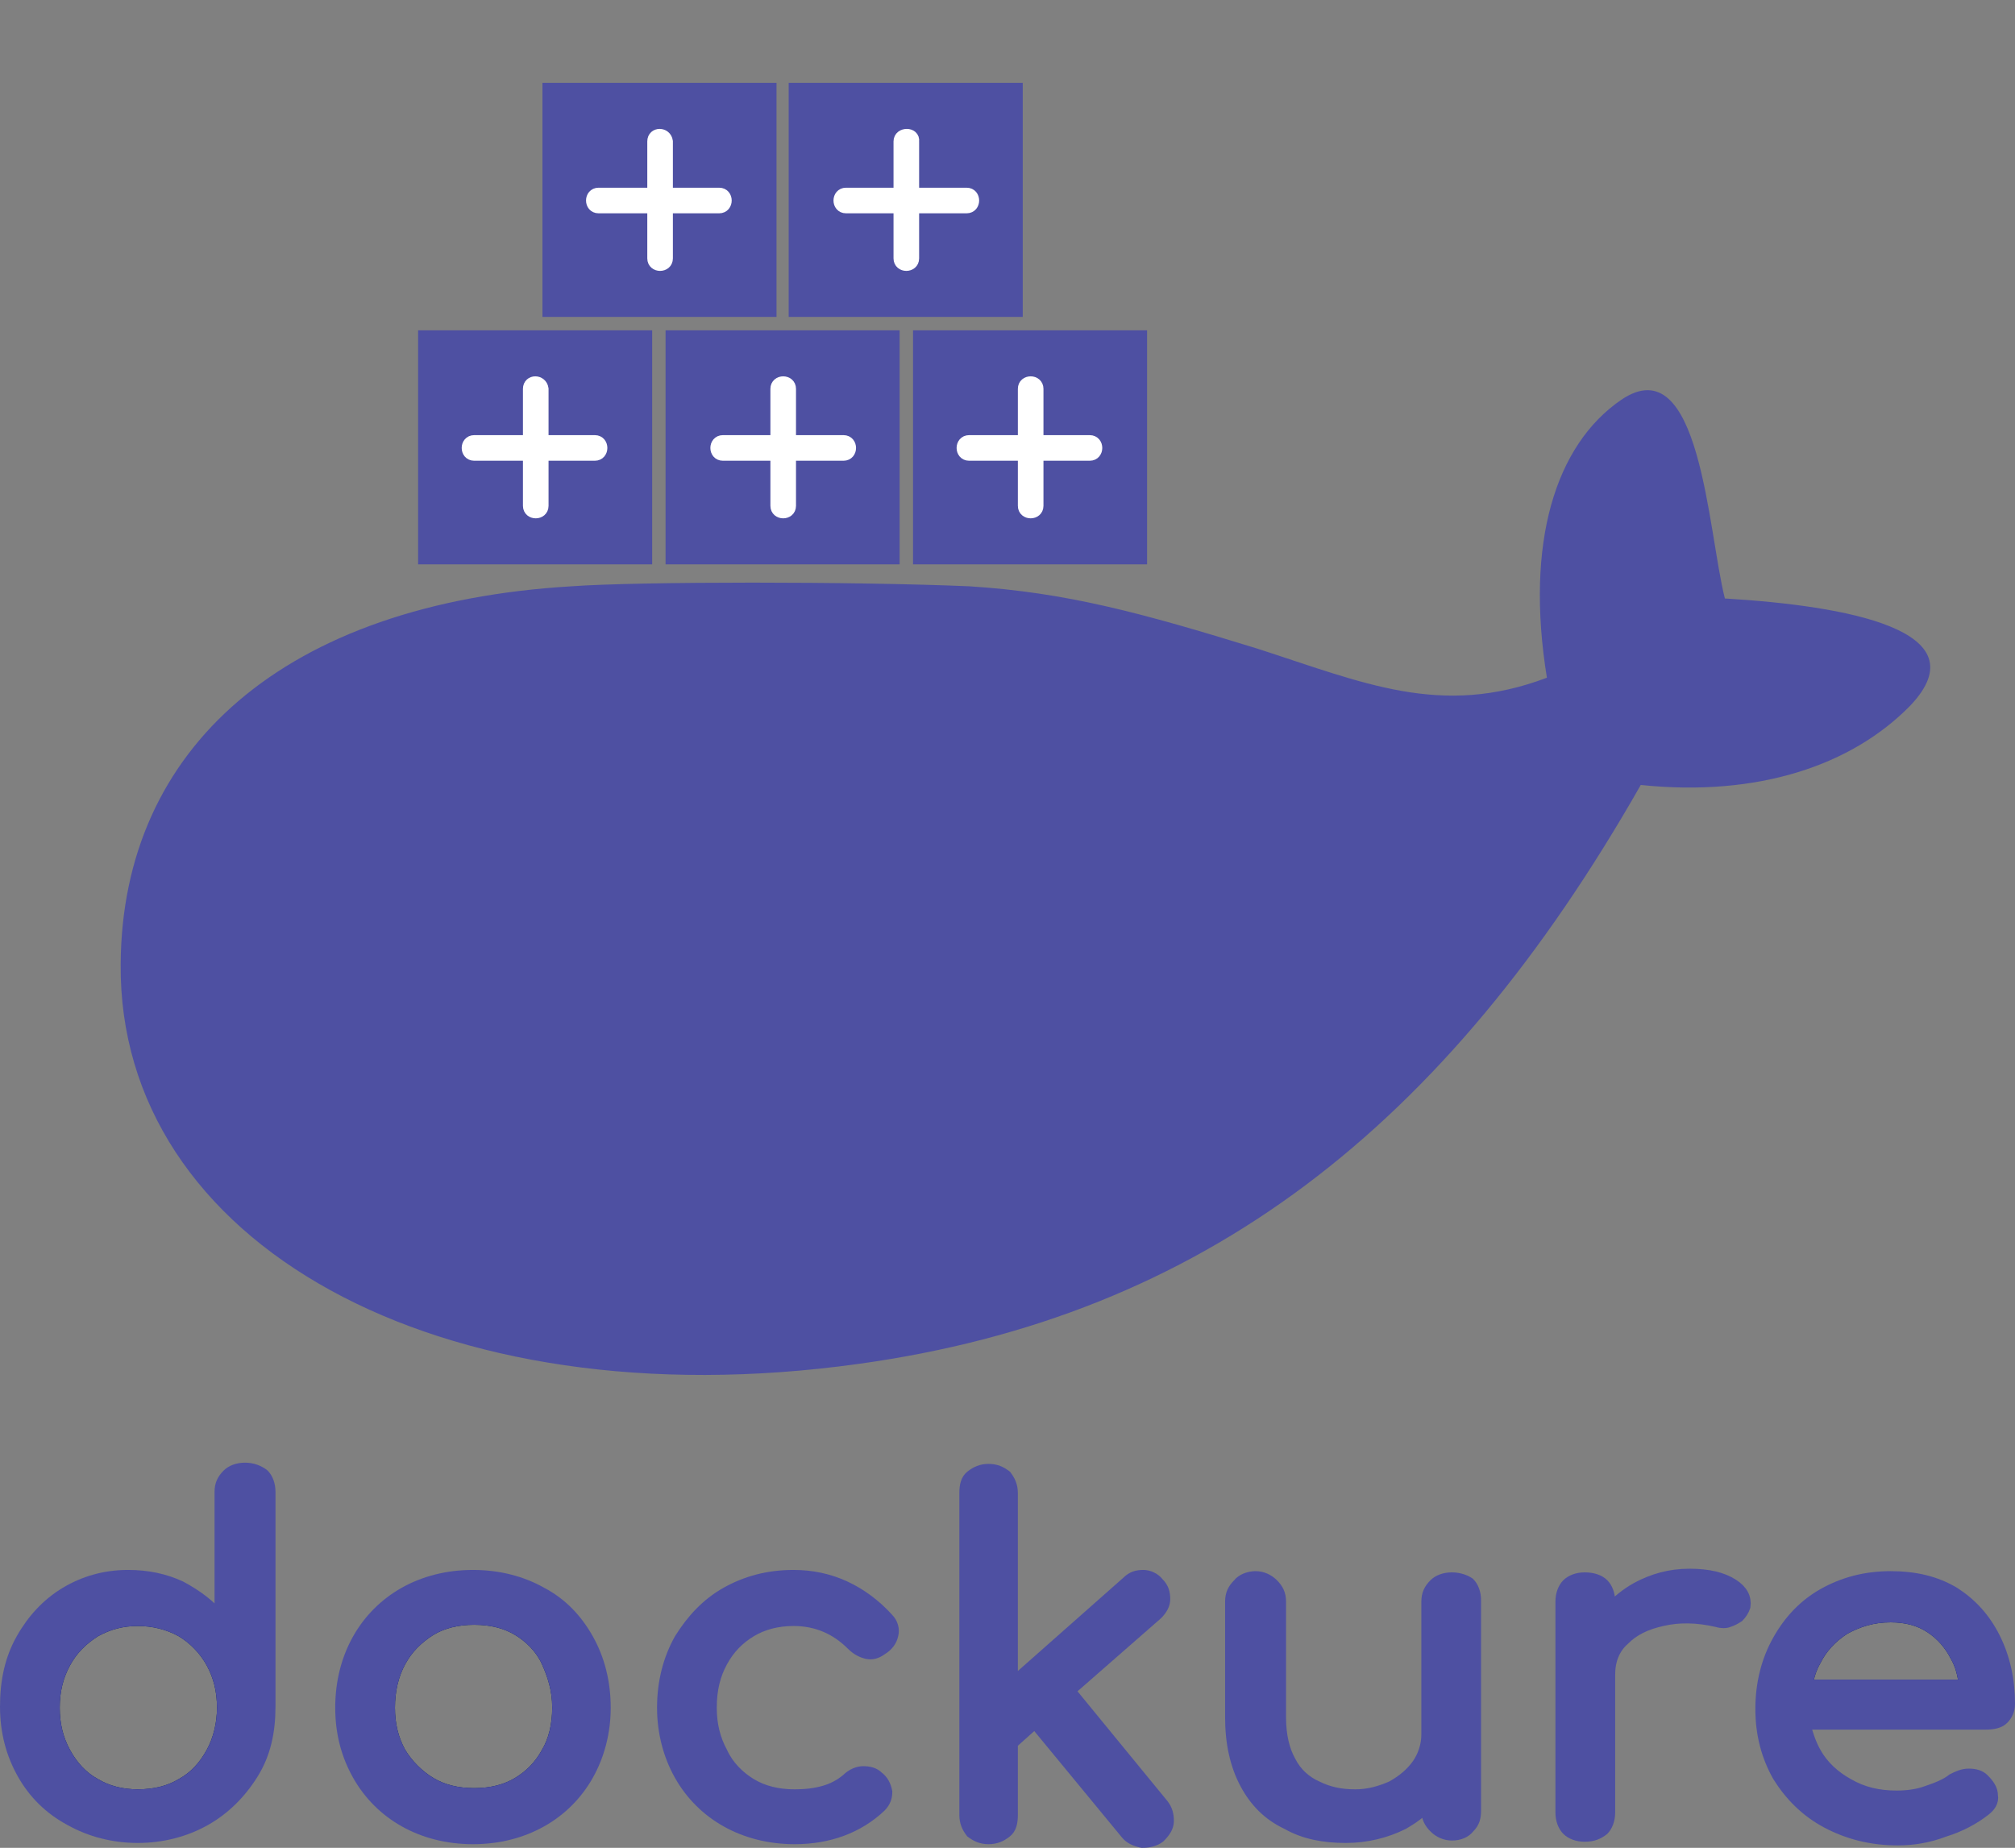 <?xml version="1.0" encoding="utf-8"?>
<!-- Generator: Adobe Illustrator 16.0.0, SVG Export Plug-In . SVG Version: 6.00 Build 0)  -->
<!DOCTYPE svg PUBLIC "-//W3C//DTD SVG 1.1//EN" "http://www.w3.org/Graphics/SVG/1.1/DTD/svg11.dtd">
<svg version="1.1" id="Layer_6" xmlns="http://www.w3.org/2000/svg" xmlns:xlink="http://www.w3.org/1999/xlink" x="0px" y="0px"
	 width="165.3px" height="151.6px" viewBox="9.2 17.4 165.3 151.6" style="enable-background:new 9.2 17.4 165.3 151.6;"
	 xml:space="preserve">
<rect x="9.2" y="17.4" width="165.3" height="151.6" fill="#808080" stroke="none"/>
<style type="text/css">
<![CDATA[
	.st0{fill:#4E50A2;stroke:#4E50A2;stroke-miterlimit:10;}
	.st1{fill:#4E50A2;stroke:#4E50A2;stroke-miterlimit:10;}
	.st2{fill:#FFFFFF;stroke:#FFFFFF;stroke-miterlimit:10;}
	.st3{fill:#4E50A2;}
	.st4{fill:none;stroke:#00175E;stroke-miterlimit:10;}
]]>
</style>
<g>
	<path class="st3" d="M150.7,66.5c-1.4-5.5-2-20.7-8.5-16.3c-5.4,3.7-7.9,11.7-6.1,22.8c-8.7,3.3-15.1,0.4-23.8-2.4
		c-9.4-2.9-15.6-4.6-23.6-5.1c-9.4-0.4-27.1-0.4-32.6,0c-23.6,1.4-36.9,13.3-37,31c-0.2,22.8,25.9,37.6,60.5,32.8
		c28.3-3.9,48.2-19.4,64.2-47.5c9.6,1,17.3-1.6,22.1-6.5C171.8,69.1,160.7,67.1,150.7,66.5z"/>
</g>
<rect x="64.3" y="45" class="st1" width="18.2" height="18.2"/>
<rect x="84.6" y="45" class="st1" width="18.2" height="18.2"/>
<g>
	<path class="st2" d="M73.4,49.3c0,3.2,0,6.4,0,9.6"/>
	<g>
		<path class="st2" d="M72.9,49.3c0,3.2,0,6.5,0,9.6c0,0.7,1.1,0.7,1.1,0c0-3.2,0-6.5,0-9.6C74,48.6,72.9,48.6,72.9,49.3L72.9,49.3z
			"/>
	</g>
</g>
<g>
	<path class="st2" d="M68.5,54.1c3.3,0,6.6,0,9.9,0"/>
	<g>
		<path class="st2" d="M68.5,54.7c3.3,0,6.6,0,9.9,0c0.7,0,0.7-1.1,0-1.1c-3.3,0-6.6,0-9.9,0C67.8,53.6,67.8,54.7,68.5,54.7
			L68.5,54.7z"/>
	</g>
</g>
<g>
	<path class="st2" d="M93.7,49.3c0,3.2,0,6.4,0,9.6"/>
	<g>
		<path class="st2" d="M93.2,49.3c0,3.2,0,6.5,0,9.6c0,0.7,1.1,0.7,1.1,0c0-3.2,0-6.5,0-9.6C94.3,48.6,93.2,48.6,93.2,49.3
			L93.2,49.3z"/>
	</g>
</g>
<g>
	<path class="st2" d="M88.7,54.1c3.3,0,6.6,0,9.9,0"/>
	<g>
		<path class="st2" d="M88.7,54.7c3.3,0,6.6,0,9.9,0c0.7,0,0.7-1.1,0-1.1c-3.3,0-6.6,0-9.9,0C88,53.6,88,54.7,88.7,54.7L88.7,54.7z"
			/>
	</g>
</g>
<rect x="44" y="45" class="st1" width="18.2" height="18.2"/>
<g>
	<path class="st2" d="M53.1,49.3c0,3.2,0,6.4,0,9.6"/>
	<g>
		<path class="st2" d="M52.6,49.3c0,3.2,0,6.5,0,9.6c0,0.7,1.1,0.7,1.1,0c0-3.2,0-6.5,0-9.6C53.6,48.6,52.6,48.6,52.6,49.3
			L52.6,49.3z"/>
	</g>
</g>
<g>
	<path class="st2" d="M48.1,54.1c3.3,0,6.6,0,9.9,0"/>
	<g>
		<path class="st2" d="M48.1,54.7c3.3,0,6.6,0,9.9,0c0.7,0,0.7-1.1,0-1.1c-3.3,0-6.6,0-9.9,0C47.4,53.6,47.4,54.7,48.1,54.7
			L48.1,54.7z"/>
	</g>
</g>
<rect x="54.2" y="24.7" class="st1" width="18.2" height="18.2"/>
<rect x="74.4" y="24.7" class="st1" width="18.2" height="18.2"/>
<g>
	<path class="st2" d="M63.3,29c0,3.2,0,6.4,0,9.6"/>
	<g>
		<path class="st2" d="M62.8,29c0,3.2,0,6.5,0,9.6c0,0.7,1.1,0.7,1.1,0c0-3.2,0-6.5,0-9.6C63.8,28.3,62.8,28.3,62.8,29L62.8,29z"/>
	</g>
</g>
<g>
	<path class="st2" d="M58.3,33.8c3.3,0,6.6,0,9.9,0"/>
	<g>
		<path class="st2" d="M58.3,34.4c3.3,0,6.6,0,9.9,0c0.7,0,0.7-1.1,0-1.1c-3.3,0-6.6,0-9.9,0C57.6,33.3,57.6,34.4,58.3,34.4
			L58.3,34.4z"/>
	</g>
</g>
<g>
	<path class="st2" d="M83.6,29c0,3.2,0,6.4,0,9.6"/>
	<g>
		<path class="st2" d="M83,29c0,3.2,0,6.5,0,9.6c0,0.7,1.1,0.7,1.1,0c0-3.2,0-6.5,0-9.6C84.2,28.3,83,28.3,83,29L83,29z"/>
	</g>
</g>
<g>
	<path class="st2" d="M78.6,33.8c3.3,0,6.6,0,9.9,0"/>
	<g>
		<path class="st2" d="M78.6,34.4c3.3,0,6.6,0,9.9,0c0.7,0,0.7-1.1,0-1.1c-3.3,0-6.6,0-9.9,0C77.9,33.3,77.9,34.4,78.6,34.4
			L78.6,34.4z"/>
	</g>
</g>
<path class="st4" d="M51.7,151.1c-1-0.6-2.2-0.9-3.6-0.9s-2.6,0.3-3.6,0.9c-1.1,0.7-1.9,1.5-2.5,2.6c-0.6,1.1-0.9,2.4-0.9,3.8
	s0.3,2.6,0.9,3.7c0.6,1,1.5,1.9,2.5,2.5c1,0.6,2.2,0.9,3.6,0.9s2.6-0.3,3.6-0.9c1-0.6,1.8-1.4,2.4-2.5c0.6-1,0.9-2.3,0.9-3.7
	c0-1.5-0.4-2.7-0.9-3.8C53.6,152.6,52.7,151.7,51.7,151.1z"/>
<path class="st4" d="M24.1,151.2c-1.1-0.6-2.3-0.9-3.6-0.9c-1.3,0-2.4,0.3-3.5,0.9c-1.1,0.7-1.9,1.5-2.5,2.6
	c-0.6,1.1-0.9,2.3-0.9,3.7s0.3,2.6,0.9,3.7c0.6,1.1,1.4,2,2.5,2.6c1,0.6,2.2,0.9,3.5,0.9c1.4,0,2.6-0.3,3.6-0.9
	c1.1-0.6,1.9-1.5,2.5-2.6c0.6-1.1,0.9-2.4,0.9-3.7c0-1.4-0.3-2.6-0.9-3.7S25.1,151.8,24.1,151.2z"/>
<path class="st4" d="M167.6,150.9c-0.9-0.6-2-0.9-3.3-0.9c-1.5,0-2.7,0.4-3.8,1c-1.1,0.7-1.9,1.6-2.4,2.6c-0.4,0.7-0.6,1.4-0.7,2.1
	h13c-0.1-0.9-0.3-1.7-0.7-2.4C169.2,152.3,168.5,151.5,167.6,150.9z"/>
<path class="st0" d="M29.3,137.9c-0.6,0-1.1,0.2-1.4,0.5c-0.4,0.4-0.6,0.8-0.6,1.4v10.4c-0.9-1.1-2-1.9-3.3-2.6
	c-1.3-0.6-2.7-0.9-4.3-0.9c-1.9,0-3.6,0.5-5.1,1.4s-2.7,2.2-3.6,3.8c-0.9,1.6-1.3,3.4-1.3,5.5c0,2.1,0.5,3.9,1.4,5.5
	c0.9,1.6,2.2,2.9,3.9,3.8c1.6,0.9,3.5,1.4,5.5,1.4s3.9-0.5,5.5-1.4c1.6-0.9,2.9-2.2,3.9-3.8c1-1.6,1.4-3.4,1.4-5.5v-17.6
	c0-0.6-0.2-1.1-0.5-1.4C30.4,138.1,29.9,137.9,29.3,137.9z M26.6,161.2c-0.6,1.1-1.4,2-2.5,2.6c-1,0.6-2.2,0.9-3.6,0.9
	c-1.3,0-2.5-0.3-3.5-0.9c-1.1-0.6-1.9-1.5-2.5-2.6c-0.6-1.1-0.9-2.3-0.9-3.7s0.3-2.6,0.9-3.7c0.6-1.1,1.4-1.9,2.5-2.6
	c1.1-0.6,2.2-0.9,3.5-0.9c1.3,0,2.5,0.3,3.6,0.9c1,0.6,1.9,1.5,2.5,2.6s0.9,2.3,0.9,3.7C27.5,158.8,27.2,160.1,26.6,161.2z"/>
<path class="st0" d="M53.6,148.1c-1.6-0.9-3.5-1.4-5.6-1.4c-2.1,0-4,0.5-5.6,1.4c-1.6,0.9-2.9,2.2-3.8,3.8c-0.9,1.6-1.4,3.5-1.4,5.6
	s0.5,3.9,1.4,5.5s2.2,2.9,3.8,3.8c1.6,0.9,3.5,1.4,5.6,1.4c2.1,0,4-0.5,5.6-1.4s2.9-2.2,3.8-3.8c0.9-1.6,1.4-3.5,1.4-5.5
	c0-2.1-0.5-4-1.4-5.6C56.5,150.3,55.3,149,53.6,148.1z M54.1,161.2c-0.6,1.1-1.4,1.9-2.4,2.5c-1,0.6-2.2,0.9-3.6,0.9
	s-2.6-0.3-3.6-0.9c-1-0.6-1.9-1.5-2.5-2.5c-0.6-1.1-0.9-2.3-0.9-3.7s0.3-2.7,0.9-3.8c0.6-1.1,1.4-1.9,2.5-2.6c1-0.6,2.2-0.9,3.6-0.9
	s2.6,0.3,3.6,0.9s1.9,1.5,2.4,2.6c0.5,1.1,0.9,2.3,0.9,3.8C55,158.9,54.7,160.2,54.1,161.2z"/>
<path class="st0" d="M78.5,147.6c-1.3-0.6-2.7-0.9-4.2-0.9c-2.1,0-3.9,0.5-5.5,1.4c-1.6,0.9-2.8,2.2-3.8,3.8
	c-0.9,1.6-1.4,3.5-1.4,5.6c0,2,0.5,3.9,1.4,5.5c0.9,1.6,2.2,2.9,3.8,3.8c1.6,0.9,3.5,1.4,5.6,1.4c2.8,0,5.2-0.9,7-2.6
	c0.4-0.4,0.5-0.8,0.5-1.2c-0.1-0.5-0.3-0.9-0.7-1.2c-0.3-0.3-0.7-0.4-1.2-0.4c-0.4,0-0.9,0.2-1.3,0.6c-0.6,0.5-1.2,0.8-1.9,1
	c-0.7,0.2-1.5,0.3-2.4,0.3c-1.4,0-2.6-0.3-3.6-0.9s-1.9-1.5-2.4-2.6c-0.6-1.1-0.9-2.3-0.9-3.7c0-1.5,0.3-2.7,0.9-3.8
	c0.6-1.1,1.4-1.9,2.4-2.5c1-0.6,2.2-0.9,3.5-0.9c1.9,0,3.5,0.7,4.8,2c0.4,0.4,0.8,0.6,1.2,0.7c0.4,0.1,0.8,0,1.2-0.3
	c0.5-0.3,0.8-0.7,0.9-1.2c0.1-0.4,0-0.9-0.4-1.3C81,149.1,79.8,148.2,78.5,147.6z"/>
<path class="st0" d="M96.9,156.1l7.2-6.3c0.4-0.4,0.6-0.8,0.6-1.2c0-0.5-0.1-0.9-0.5-1.3c-0.3-0.4-0.8-0.6-1.2-0.6
	c-0.5,0-0.9,0.1-1.3,0.5l-9.5,8.4v-15.7c0-0.6-0.2-1-0.5-1.4c-0.4-0.3-0.8-0.5-1.4-0.5c-0.6,0-1,0.2-1.4,0.5
	c-0.4,0.3-0.5,0.8-0.5,1.4v26.4c0,0.6,0.2,1,0.5,1.4c0.4,0.3,0.8,0.5,1.4,0.5c0.6,0,1-0.2,1.4-0.5c0.4-0.3,0.5-0.8,0.5-1.4v-5.9
	l1.9-1.7l7.5,9.1c0.3,0.4,0.8,0.6,1.3,0.7c0.5,0,1-0.1,1.4-0.4c0.4-0.4,0.7-0.8,0.7-1.3s-0.1-0.9-0.4-1.3L96.9,156.1z"/>
<path class="st0" d="M128.3,146.9c-0.6,0-1.1,0.2-1.4,0.5c-0.4,0.4-0.6,0.8-0.6,1.4v10.9c0,0.9-0.3,1.8-0.8,2.5
	c-0.5,0.7-1.2,1.3-2.1,1.8c-0.9,0.4-1.9,0.7-3,0.7c-1.2,0-2.2-0.2-3.2-0.7c-0.9-0.4-1.7-1.1-2.2-2.1c-0.5-0.9-0.8-2.1-0.8-3.6v-9.5
	c0-0.6-0.2-1-0.6-1.4c-0.4-0.4-0.9-0.6-1.4-0.6s-1.1,0.2-1.4,0.6c-0.4,0.4-0.6,0.8-0.6,1.4v9.5c0,2.1,0.4,3.9,1.2,5.4
	s1.9,2.6,3.4,3.3c1.4,0.8,3,1.1,4.8,1.1c1.7,0,3.3-0.4,4.7-1.1c0.7-0.4,1.4-0.9,2-1.5v0.4c0,0.6,0.2,1,0.6,1.4
	c0.4,0.4,0.9,0.6,1.4,0.6c0.6,0,1.1-0.2,1.4-0.6c0.4-0.4,0.5-0.8,0.5-1.4v-17.2c0-0.6-0.2-1.1-0.5-1.4
	C129.4,147.1,128.9,146.9,128.3,146.9z"/>
<path class="st0" d="M151.3,147.4c-0.8-0.5-1.9-0.8-3.5-0.8c-1.6,0-3,0.4-4.3,1.1c-0.9,0.5-1.6,1.1-2.3,1.8v-0.7
	c0-0.6-0.2-1.1-0.5-1.4c-0.3-0.3-0.8-0.5-1.5-0.5c-0.6,0-1.1,0.2-1.4,0.5c-0.3,0.3-0.5,0.8-0.5,1.4v17.3c0,0.6,0.2,1.1,0.5,1.4
	c0.3,0.3,0.8,0.5,1.4,0.5c0.7,0,1.1-0.2,1.5-0.5c0.3-0.3,0.5-0.8,0.5-1.4v-11.3c0-1.2,0.4-2.2,1.2-2.9c0.8-0.8,1.8-1.3,3.2-1.6
	c1.3-0.3,2.8-0.3,4.5,0.1c0.3,0.1,0.7,0.1,0.9,0c0.3-0.1,0.5-0.2,0.8-0.4c0.2-0.2,0.4-0.5,0.5-0.8
	C152.4,148.5,152.1,147.9,151.3,147.4z"/>
<path class="st0" d="M173.5,158.4c0.3-0.3,0.5-0.7,0.5-1.2c0-2-0.4-3.8-1.2-5.4s-1.9-2.8-3.3-3.7c-1.5-0.9-3.2-1.3-5.2-1.3
	c-2.1,0-3.9,0.5-5.5,1.4c-1.6,0.9-2.8,2.2-3.7,3.8s-1.4,3.5-1.4,5.6s0.5,3.9,1.4,5.5c1,1.6,2.3,2.9,4,3.8c1.7,0.9,3.6,1.4,5.8,1.4
	c1.2,0,2.5-0.2,3.8-0.7c1.3-0.4,2.4-1,3.3-1.7c0.4-0.3,0.7-0.7,0.6-1.2c0-0.5-0.3-0.9-0.7-1.3c-0.3-0.3-0.7-0.4-1.2-0.4
	s-0.9,0.2-1.3,0.4c-0.5,0.4-1.2,0.7-2.1,1c-0.8,0.3-1.7,0.4-2.5,0.4c-1.5,0-2.8-0.3-4-1c-1.1-0.6-2.1-1.5-2.7-2.6
	c-0.4-0.7-0.7-1.6-0.9-2.4h14.9C172.7,158.8,173.2,158.7,173.5,158.4z M157.4,155.7c0.1-0.7,0.3-1.4,0.7-2.1c0.5-1,1.3-1.9,2.4-2.6
	c1.1-0.6,2.3-1,3.8-1c1.3,0,2.4,0.3,3.3,0.9c0.9,0.6,1.6,1.4,2.1,2.4c0.4,0.7,0.6,1.5,0.7,2.4H157.4z"/>
</svg>
